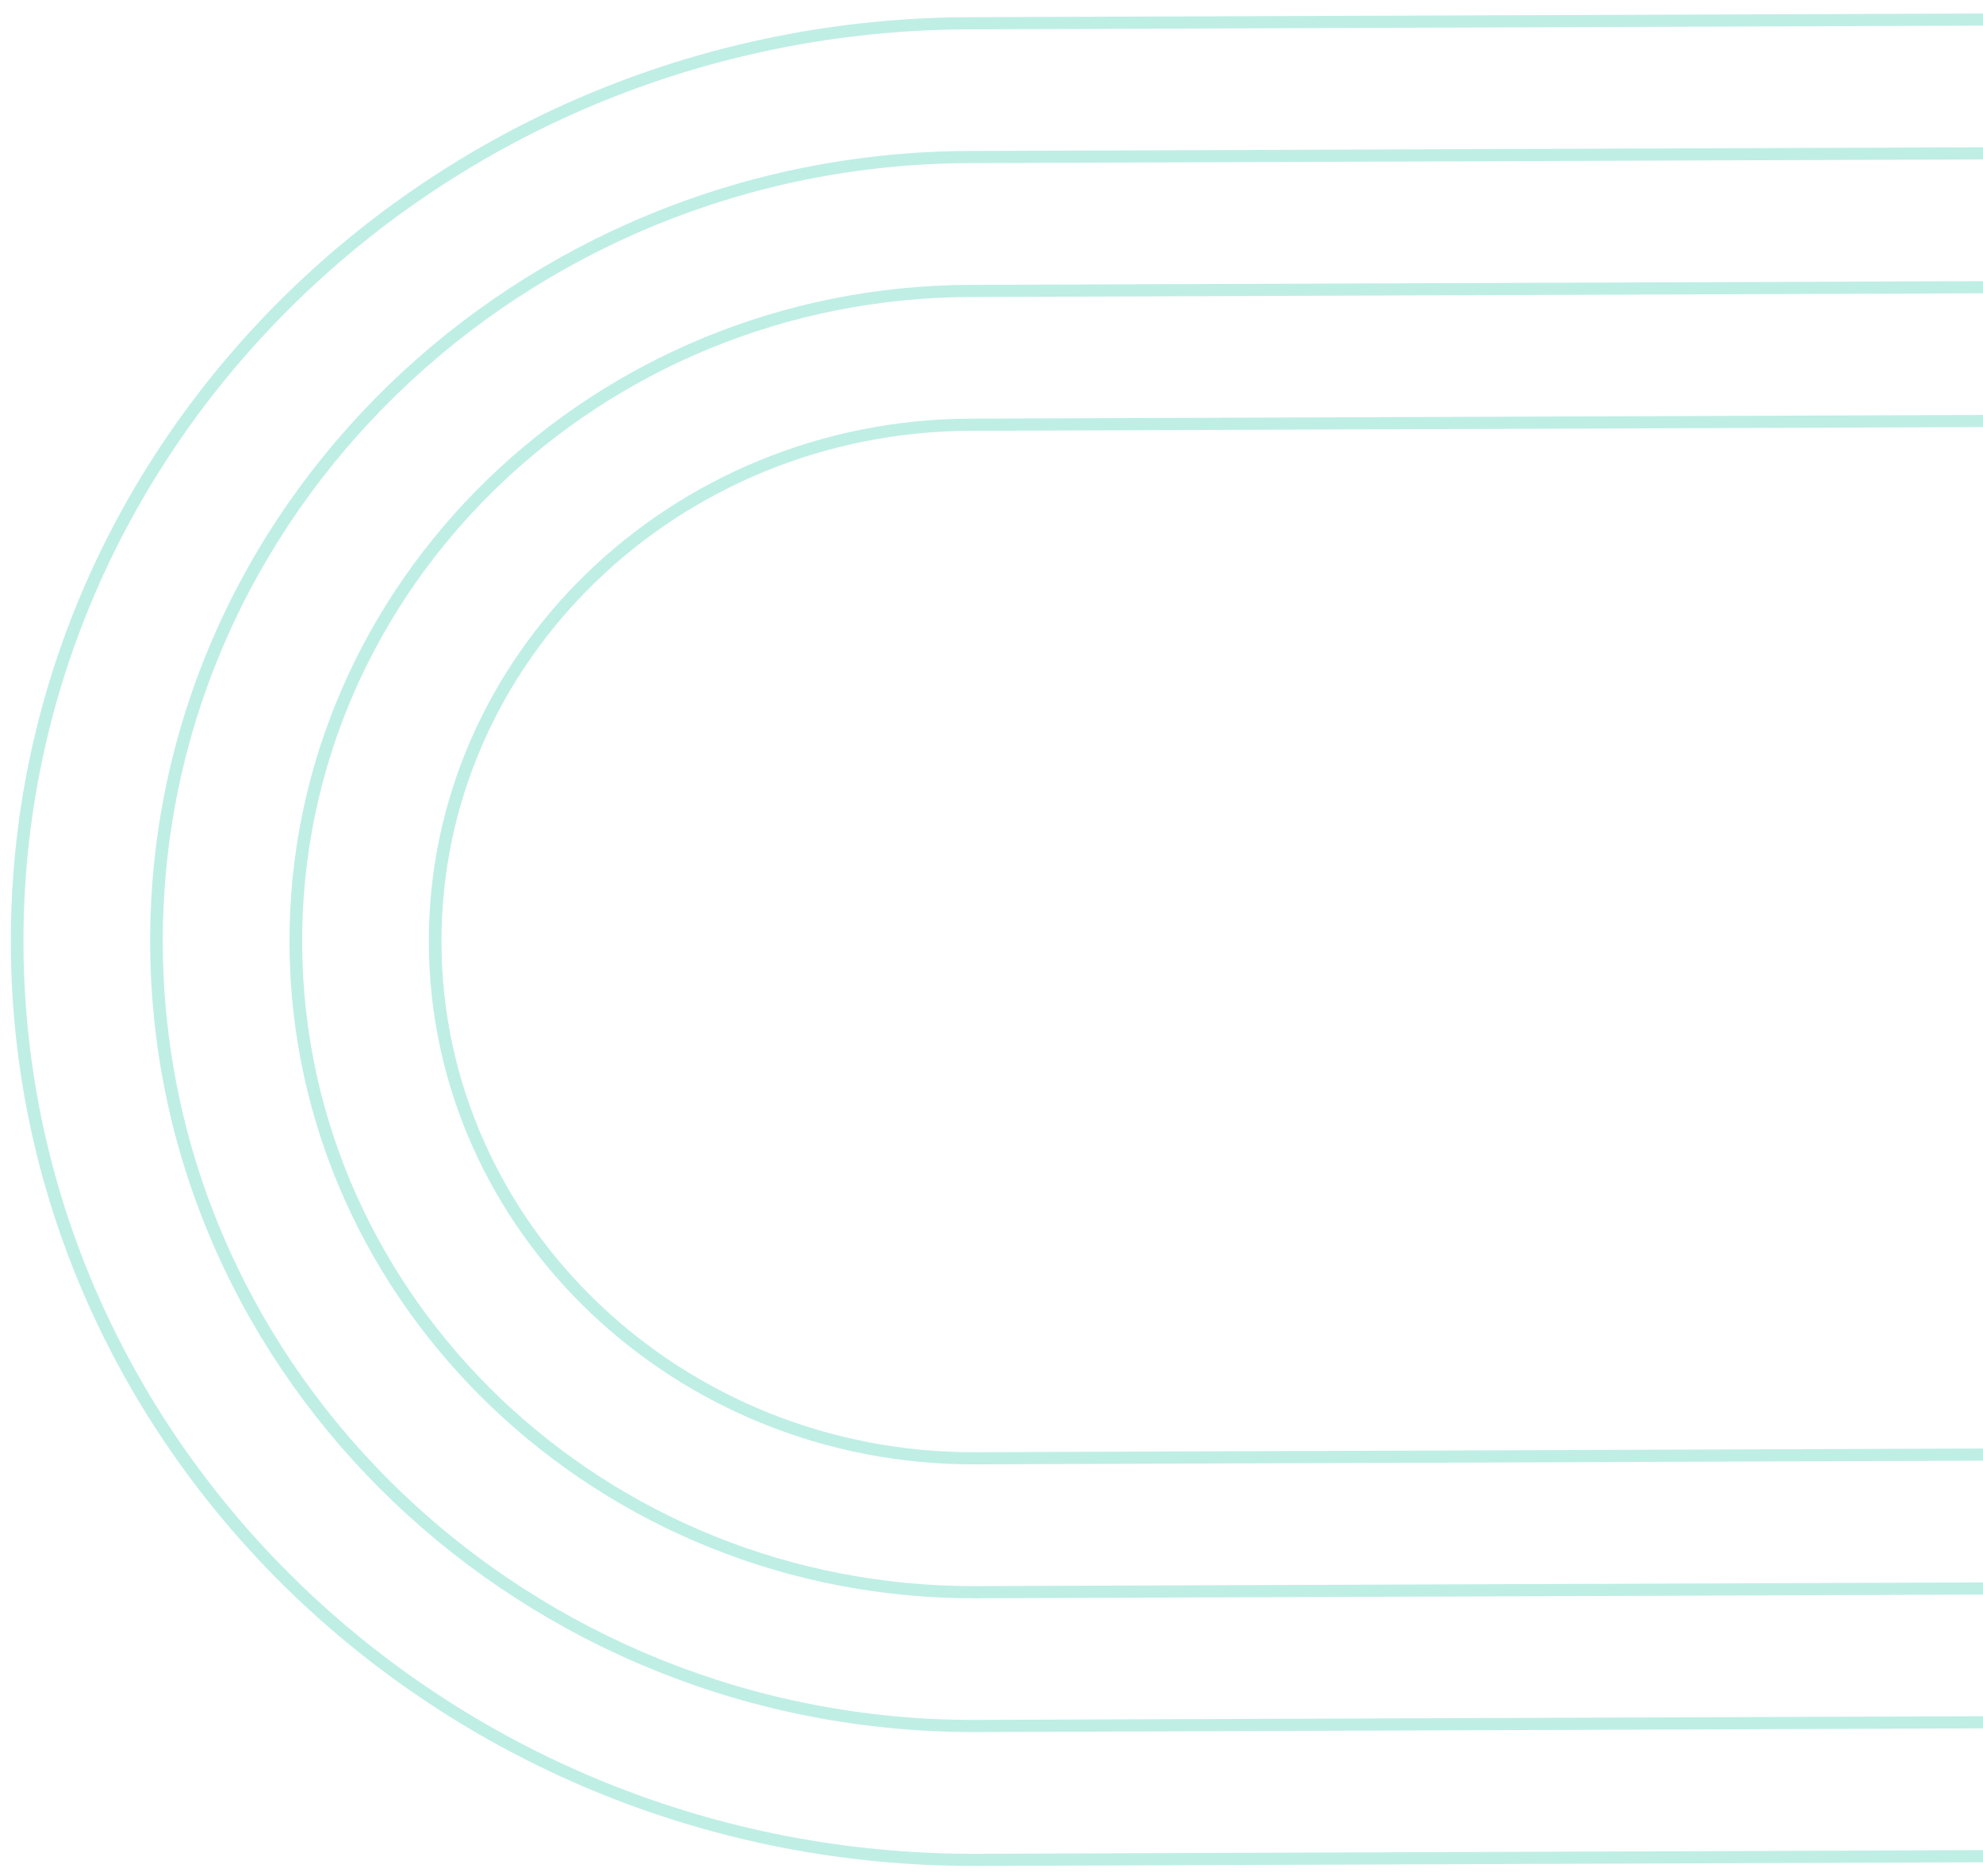 <svg width="278" height="263" viewBox="0 0 278 263" fill="none" xmlns="http://www.w3.org/2000/svg">
<path d="M1.518 132.488C1.851 203.941 62.627 261.851 136.999 261.579L522.856 260.168L522.849 258.464L136.991 259.875C63.597 260.144 3.619 202.996 3.291 132.481C2.962 61.968 62.403 4.382 135.799 4.113L521.656 2.702L521.649 0.999L135.791 2.41C61.419 2.682 1.185 61.035 1.518 132.488Z" fill="#00BE9B" fill-opacity="0.25"/>
<path d="M21.052 132.405C21.337 193.514 73.311 243.04 136.91 242.807L522.775 241.396L522.767 239.693L136.902 241.104C74.281 241.333 23.105 192.568 22.825 132.399C22.544 72.23 73.264 23.094 135.885 22.865L521.75 21.454L521.742 19.751L135.877 21.162C72.278 21.394 20.767 71.296 21.052 132.405Z" fill="#00BE9B" fill-opacity="0.25"/>
<path d="M40.585 132.342C40.821 183.104 83.991 224.245 136.821 224.052L522.695 222.641L522.687 220.937L136.813 222.348C84.963 222.538 42.59 182.158 42.358 132.335C42.126 82.512 84.119 41.825 135.971 41.636L521.845 40.224L521.837 38.52L135.963 39.932C83.135 40.125 40.348 81.579 40.585 132.342Z" fill="#00BE9B" fill-opacity="0.25"/>
<path d="M60.119 132.261C60.307 172.678 94.676 205.434 136.731 205.28L522.614 203.869L522.606 202.165L136.723 203.577C95.646 203.727 62.076 171.731 61.892 132.255C61.708 92.781 94.979 60.54 136.056 60.39L521.939 58.978L521.931 57.274L136.048 58.686C93.993 58.84 59.931 91.847 60.119 132.261Z" fill="#00BE9B" fill-opacity="0.25"/>
</svg>
